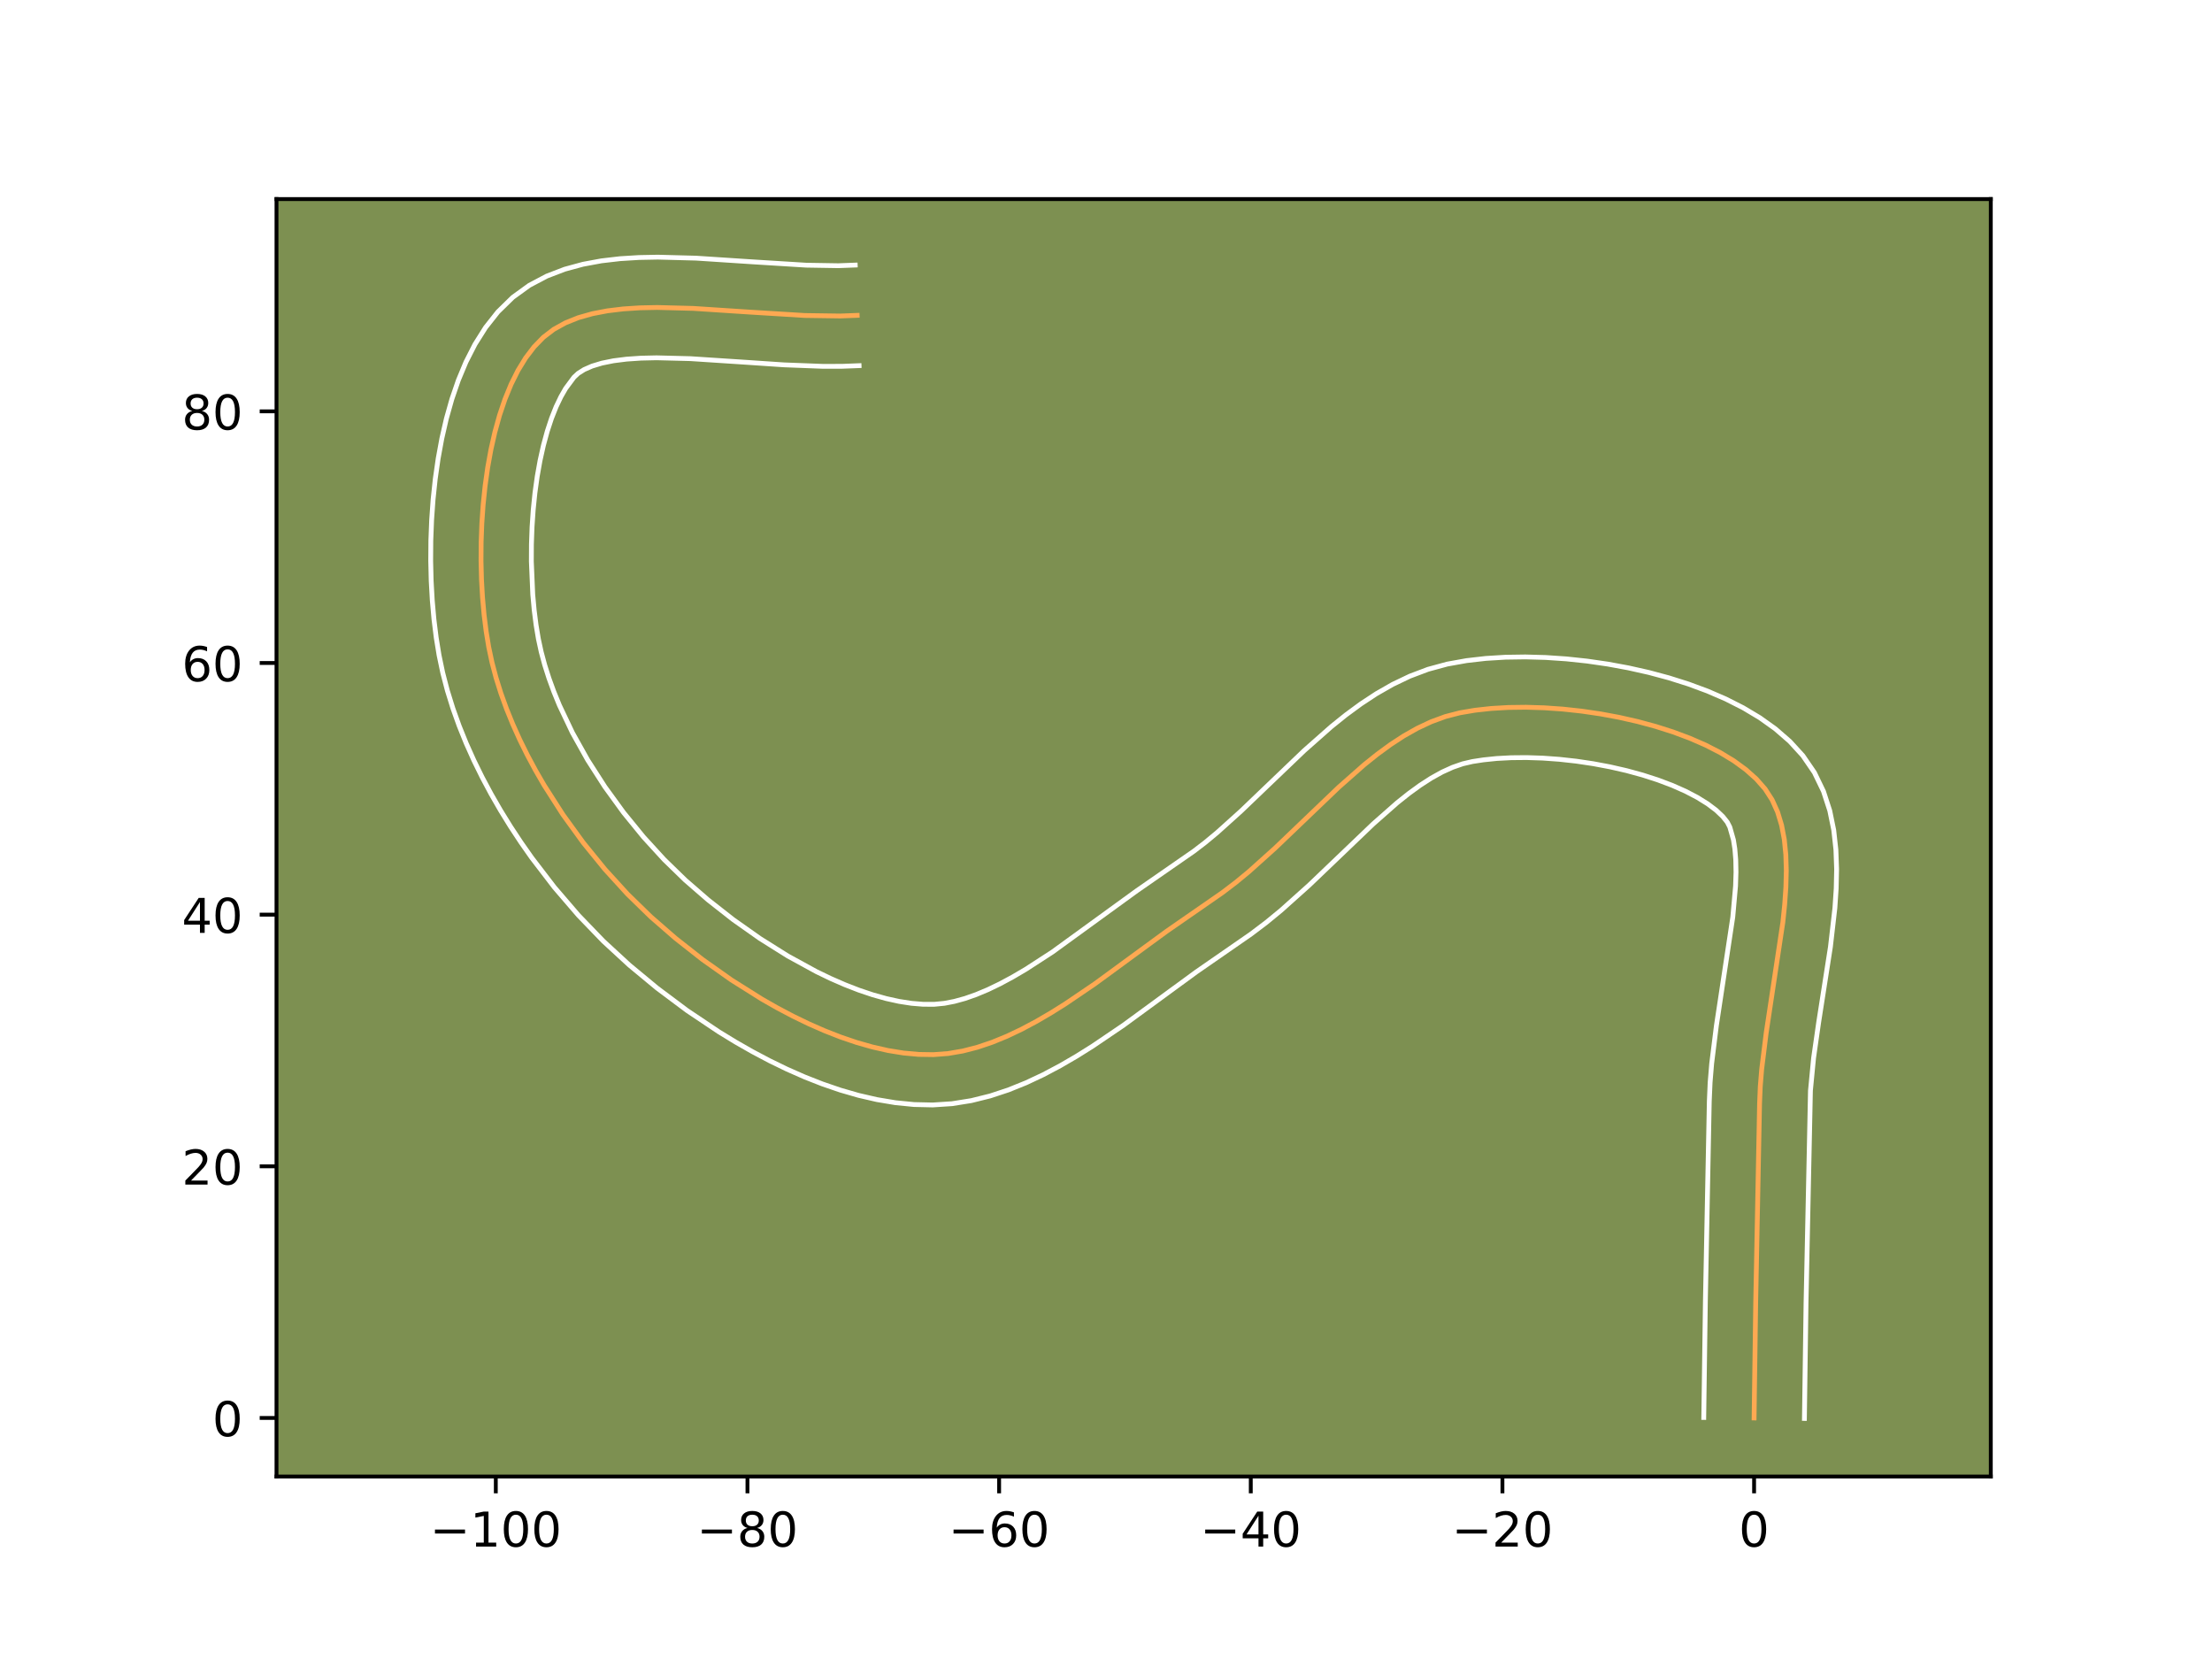 <?xml version="1.0" encoding="utf-8" standalone="no"?>
<!DOCTYPE svg PUBLIC "-//W3C//DTD SVG 1.1//EN"
  "http://www.w3.org/Graphics/SVG/1.1/DTD/svg11.dtd">
<!-- Created with matplotlib (https://matplotlib.org/) -->
<svg height="345.6pt" version="1.1" viewBox="0 0 460.8 345.6" width="460.8pt" xmlns="http://www.w3.org/2000/svg" xmlns:xlink="http://www.w3.org/1999/xlink">
 <defs>
  <style type="text/css">*{stroke-linecap:butt;stroke-linejoin:round;}</style>
 </defs>
 <g id="figure_1">
  <g id="patch_1">
   <path d="M 0 345.6 
L 460.8 345.6 
L 460.8 0 
L 0 0 
z
" style="fill:#ffffff;"/>
  </g>
  <g id="axes_1">
   <g id="patch_2">
    <path d="M 57.6 307.584 
L 414.72 307.584 
L 414.72 41.472 
L 57.6 41.472 
z
" style="fill:#7d9051;"/>
   </g>
   <g id="matplotlib.axis_1">
    <g id="xtick_1">
     <g id="line2d_1">
      <defs>
       <path d="M 0 0 
L 0 3.5 
" id="mc4dc1eee3f" style="stroke:#000000;stroke-width:0.8;"/>
      </defs>
      <g>
       <use style="stroke:#000000;stroke-width:0.8;" x="103.285" xlink:href="#mc4dc1eee3f" y="307.584"/>
      </g>
     </g>
     <g id="text_1">
      <!-- −100 -->
      <g transform="translate(89.552 322.182)scale(0.1 -0.1)">
       <defs>
        <path d="M 10.594 35.5 
L 73.188 35.5 
L 73.188 27.203 
L 10.594 27.203 
z
" id="DejaVuSans-8722"/>
        <path d="M 12.406 8.297 
L 28.516 8.297 
L 28.516 63.922 
L 10.984 60.406 
L 10.984 69.391 
L 28.422 72.906 
L 38.281 72.906 
L 38.281 8.297 
L 54.391 8.297 
L 54.391 0 
L 12.406 0 
z
" id="DejaVuSans-49"/>
        <path d="M 31.781 66.406 
Q 24.172 66.406 20.328 58.906 
Q 16.5 51.422 16.5 36.375 
Q 16.5 21.391 20.328 13.891 
Q 24.172 6.391 31.781 6.391 
Q 39.453 6.391 43.281 13.891 
Q 47.125 21.391 47.125 36.375 
Q 47.125 51.422 43.281 58.906 
Q 39.453 66.406 31.781 66.406 
z
M 31.781 74.219 
Q 44.047 74.219 50.516 64.516 
Q 56.984 54.828 56.984 36.375 
Q 56.984 17.969 50.516 8.266 
Q 44.047 -1.422 31.781 -1.422 
Q 19.531 -1.422 13.062 8.266 
Q 6.594 17.969 6.594 36.375 
Q 6.594 54.828 13.062 64.516 
Q 19.531 74.219 31.781 74.219 
z
" id="DejaVuSans-48"/>
       </defs>
       <use xlink:href="#DejaVuSans-8722"/>
       <use x="83.789" xlink:href="#DejaVuSans-49"/>
       <use x="147.412" xlink:href="#DejaVuSans-48"/>
       <use x="211.035" xlink:href="#DejaVuSans-48"/>
      </g>
     </g>
    </g>
    <g id="xtick_2">
     <g id="line2d_2">
      <g>
       <use style="stroke:#000000;stroke-width:0.8;" x="155.71" xlink:href="#mc4dc1eee3f" y="307.584"/>
      </g>
     </g>
     <g id="text_2">
      <!-- −80 -->
      <g transform="translate(145.158 322.182)scale(0.1 -0.1)">
       <defs>
        <path d="M 31.781 34.625 
Q 24.75 34.625 20.719 30.859 
Q 16.703 27.094 16.703 20.516 
Q 16.703 13.922 20.719 10.156 
Q 24.75 6.391 31.781 6.391 
Q 38.812 6.391 42.859 10.172 
Q 46.922 13.969 46.922 20.516 
Q 46.922 27.094 42.891 30.859 
Q 38.875 34.625 31.781 34.625 
z
M 21.922 38.812 
Q 15.578 40.375 12.031 44.719 
Q 8.5 49.078 8.5 55.328 
Q 8.5 64.062 14.719 69.141 
Q 20.953 74.219 31.781 74.219 
Q 42.672 74.219 48.875 69.141 
Q 55.078 64.062 55.078 55.328 
Q 55.078 49.078 51.531 44.719 
Q 48 40.375 41.703 38.812 
Q 48.828 37.156 52.797 32.312 
Q 56.781 27.484 56.781 20.516 
Q 56.781 9.906 50.312 4.234 
Q 43.844 -1.422 31.781 -1.422 
Q 19.734 -1.422 13.25 4.234 
Q 6.781 9.906 6.781 20.516 
Q 6.781 27.484 10.781 32.312 
Q 14.797 37.156 21.922 38.812 
z
M 18.312 54.391 
Q 18.312 48.734 21.844 45.562 
Q 25.391 42.391 31.781 42.391 
Q 38.141 42.391 41.719 45.562 
Q 45.312 48.734 45.312 54.391 
Q 45.312 60.062 41.719 63.234 
Q 38.141 66.406 31.781 66.406 
Q 25.391 66.406 21.844 63.234 
Q 18.312 60.062 18.312 54.391 
z
" id="DejaVuSans-56"/>
       </defs>
       <use xlink:href="#DejaVuSans-8722"/>
       <use x="83.789" xlink:href="#DejaVuSans-56"/>
       <use x="147.412" xlink:href="#DejaVuSans-48"/>
      </g>
     </g>
    </g>
    <g id="xtick_3">
     <g id="line2d_3">
      <g>
       <use style="stroke:#000000;stroke-width:0.8;" x="208.135" xlink:href="#mc4dc1eee3f" y="307.584"/>
      </g>
     </g>
     <g id="text_3">
      <!-- −60 -->
      <g transform="translate(197.582 322.182)scale(0.1 -0.1)">
       <defs>
        <path d="M 33.016 40.375 
Q 26.375 40.375 22.484 35.828 
Q 18.609 31.297 18.609 23.391 
Q 18.609 15.531 22.484 10.953 
Q 26.375 6.391 33.016 6.391 
Q 39.656 6.391 43.531 10.953 
Q 47.406 15.531 47.406 23.391 
Q 47.406 31.297 43.531 35.828 
Q 39.656 40.375 33.016 40.375 
z
M 52.594 71.297 
L 52.594 62.312 
Q 48.875 64.062 45.094 64.984 
Q 41.312 65.922 37.594 65.922 
Q 27.828 65.922 22.672 59.328 
Q 17.531 52.734 16.797 39.406 
Q 19.672 43.656 24.016 45.922 
Q 28.375 48.188 33.594 48.188 
Q 44.578 48.188 50.953 41.516 
Q 57.328 34.859 57.328 23.391 
Q 57.328 12.156 50.688 5.359 
Q 44.047 -1.422 33.016 -1.422 
Q 20.359 -1.422 13.672 8.266 
Q 6.984 17.969 6.984 36.375 
Q 6.984 53.656 15.188 63.938 
Q 23.391 74.219 37.203 74.219 
Q 40.922 74.219 44.703 73.484 
Q 48.484 72.75 52.594 71.297 
z
" id="DejaVuSans-54"/>
       </defs>
       <use xlink:href="#DejaVuSans-8722"/>
       <use x="83.789" xlink:href="#DejaVuSans-54"/>
       <use x="147.412" xlink:href="#DejaVuSans-48"/>
      </g>
     </g>
    </g>
    <g id="xtick_4">
     <g id="line2d_4">
      <g>
       <use style="stroke:#000000;stroke-width:0.8;" x="260.559" xlink:href="#mc4dc1eee3f" y="307.584"/>
      </g>
     </g>
     <g id="text_4">
      <!-- −40 -->
      <g transform="translate(250.007 322.182)scale(0.1 -0.1)">
       <defs>
        <path d="M 37.797 64.312 
L 12.891 25.391 
L 37.797 25.391 
z
M 35.203 72.906 
L 47.609 72.906 
L 47.609 25.391 
L 58.016 25.391 
L 58.016 17.188 
L 47.609 17.188 
L 47.609 0 
L 37.797 0 
L 37.797 17.188 
L 4.891 17.188 
L 4.891 26.703 
z
" id="DejaVuSans-52"/>
       </defs>
       <use xlink:href="#DejaVuSans-8722"/>
       <use x="83.789" xlink:href="#DejaVuSans-52"/>
       <use x="147.412" xlink:href="#DejaVuSans-48"/>
      </g>
     </g>
    </g>
    <g id="xtick_5">
     <g id="line2d_5">
      <g>
       <use style="stroke:#000000;stroke-width:0.8;" x="312.984" xlink:href="#mc4dc1eee3f" y="307.584"/>
      </g>
     </g>
     <g id="text_5">
      <!-- −20 -->
      <g transform="translate(302.432 322.182)scale(0.1 -0.1)">
       <defs>
        <path d="M 19.188 8.297 
L 53.609 8.297 
L 53.609 0 
L 7.328 0 
L 7.328 8.297 
Q 12.938 14.109 22.625 23.891 
Q 32.328 33.688 34.812 36.531 
Q 39.547 41.844 41.422 45.531 
Q 43.312 49.219 43.312 52.781 
Q 43.312 58.594 39.234 62.25 
Q 35.156 65.922 28.609 65.922 
Q 23.969 65.922 18.812 64.312 
Q 13.672 62.703 7.812 59.422 
L 7.812 69.391 
Q 13.766 71.781 18.938 73 
Q 24.125 74.219 28.422 74.219 
Q 39.75 74.219 46.484 68.547 
Q 53.219 62.891 53.219 53.422 
Q 53.219 48.922 51.531 44.891 
Q 49.859 40.875 45.406 35.406 
Q 44.188 33.984 37.641 27.219 
Q 31.109 20.453 19.188 8.297 
z
" id="DejaVuSans-50"/>
       </defs>
       <use xlink:href="#DejaVuSans-8722"/>
       <use x="83.789" xlink:href="#DejaVuSans-50"/>
       <use x="147.412" xlink:href="#DejaVuSans-48"/>
      </g>
     </g>
    </g>
    <g id="xtick_6">
     <g id="line2d_6">
      <g>
       <use style="stroke:#000000;stroke-width:0.8;" x="365.409" xlink:href="#mc4dc1eee3f" y="307.584"/>
      </g>
     </g>
     <g id="text_6">
      <!-- 0 -->
      <g transform="translate(362.227 322.182)scale(0.1 -0.1)">
       <use xlink:href="#DejaVuSans-48"/>
      </g>
     </g>
    </g>
   </g>
   <g id="matplotlib.axis_2">
    <g id="ytick_1">
     <g id="line2d_7">
      <defs>
       <path d="M 0 0 
L -3.5 0 
" id="m8b936614af" style="stroke:#000000;stroke-width:0.8;"/>
      </defs>
      <g>
       <use style="stroke:#000000;stroke-width:0.8;" x="57.6" xlink:href="#m8b936614af" y="295.387"/>
      </g>
     </g>
     <g id="text_7">
      <!-- 0 -->
      <g transform="translate(44.237 299.186)scale(0.1 -0.1)">
       <use xlink:href="#DejaVuSans-48"/>
      </g>
     </g>
    </g>
    <g id="ytick_2">
     <g id="line2d_8">
      <g>
       <use style="stroke:#000000;stroke-width:0.8;" x="57.6" xlink:href="#m8b936614af" y="242.962"/>
      </g>
     </g>
     <g id="text_8">
      <!-- 20 -->
      <g transform="translate(37.875 246.762)scale(0.1 -0.1)">
       <use xlink:href="#DejaVuSans-50"/>
       <use x="63.623" xlink:href="#DejaVuSans-48"/>
      </g>
     </g>
    </g>
    <g id="ytick_3">
     <g id="line2d_9">
      <g>
       <use style="stroke:#000000;stroke-width:0.8;" x="57.6" xlink:href="#m8b936614af" y="190.538"/>
      </g>
     </g>
     <g id="text_9">
      <!-- 40 -->
      <g transform="translate(37.875 194.337)scale(0.1 -0.1)">
       <use xlink:href="#DejaVuSans-52"/>
       <use x="63.623" xlink:href="#DejaVuSans-48"/>
      </g>
     </g>
    </g>
    <g id="ytick_4">
     <g id="line2d_10">
      <g>
       <use style="stroke:#000000;stroke-width:0.8;" x="57.6" xlink:href="#m8b936614af" y="138.113"/>
      </g>
     </g>
     <g id="text_10">
      <!-- 60 -->
      <g transform="translate(37.875 141.912)scale(0.1 -0.1)">
       <use xlink:href="#DejaVuSans-54"/>
       <use x="63.623" xlink:href="#DejaVuSans-48"/>
      </g>
     </g>
    </g>
    <g id="ytick_5">
     <g id="line2d_11">
      <g>
       <use style="stroke:#000000;stroke-width:0.8;" x="57.6" xlink:href="#m8b936614af" y="85.689"/>
      </g>
     </g>
     <g id="text_11">
      <!-- 80 -->
      <g transform="translate(37.875 89.488)scale(0.1 -0.1)">
       <use xlink:href="#DejaVuSans-56"/>
       <use x="63.623" xlink:href="#DejaVuSans-48"/>
      </g>
     </g>
    </g>
   </g>
   <g id="line2d_12">
    <path clip-path="url(#p8b65f6fa70)" d="M 365.409 295.387 
L 365.746 271.247 
L 366.552 229.866 
L 366.697 226.353 
L 366.993 222.723 
L 367.925 215.204 
L 371.401 192.123 
L 371.782 188.428 
L 372.031 184.835 
L 372.119 181.365 
L 372.019 178.04 
L 371.702 174.881 
L 371.139 171.91 
L 370.303 169.15 
L 369.164 166.621 
L 367.696 164.346 
L 365.863 162.266 
L 363.674 160.31 
L 361.162 158.481 
L 358.36 156.782 
L 355.3 155.215 
L 352.017 153.782 
L 348.544 152.485 
L 344.914 151.328 
L 341.159 150.313 
L 337.314 149.441 
L 333.412 148.717 
L 329.485 148.141 
L 325.568 147.717 
L 321.692 147.447 
L 317.892 147.333 
L 314.201 147.379 
L 310.652 147.585 
L 307.277 147.956 
L 304.112 148.492 
L 301.098 149.272 
L 298.153 150.352 
L 295.271 151.704 
L 292.443 153.301 
L 289.663 155.116 
L 286.923 157.121 
L 284.217 159.288 
L 278.877 163.998 
L 270.942 171.593 
L 265.618 176.688 
L 260.201 181.551 
L 257.439 183.827 
L 254.634 185.962 
L 243.022 194.01 
L 228.077 204.952 
L 222.009 209.072 
L 218.962 210.985 
L 215.908 212.769 
L 212.848 214.4 
L 209.785 215.856 
L 206.719 217.114 
L 203.653 218.151 
L 200.586 218.942 
L 197.522 219.466 
L 194.462 219.7 
L 191.366 219.652 
L 188.204 219.361 
L 184.987 218.839 
L 181.726 218.101 
L 178.434 217.162 
L 175.121 216.036 
L 171.801 214.738 
L 168.484 213.281 
L 165.182 211.682 
L 161.906 209.953 
L 158.669 208.109 
L 152.358 204.137 
L 146.341 199.879 
L 140.711 195.453 
L 135.563 190.973 
L 130.727 186.258 
L 126.018 181.094 
L 121.507 175.549 
L 117.262 169.688 
L 113.354 163.578 
L 111.548 160.451 
L 109.853 157.287 
L 108.277 154.095 
L 106.829 150.881 
L 105.517 147.656 
L 104.351 144.427 
L 103.339 141.203 
L 102.49 137.992 
L 101.812 134.802 
L 101.275 131.524 
L 100.841 128.064 
L 100.516 124.451 
L 100.303 120.715 
L 100.205 116.887 
L 100.228 112.995 
L 100.374 109.07 
L 100.648 105.142 
L 101.054 101.241 
L 101.594 97.396 
L 102.274 93.637 
L 103.098 89.995 
L 104.068 86.499 
L 105.189 83.179 
L 106.464 80.065 
L 107.898 77.187 
L 109.495 74.575 
L 111.258 72.258 
L 113.192 70.267 
L 115.357 68.608 
L 117.798 67.253 
L 120.49 66.176 
L 123.411 65.35 
L 126.536 64.751 
L 129.842 64.352 
L 133.305 64.127 
L 136.903 64.052 
L 144.405 64.245 
L 156.072 65.009 
L 167.67 65.724 
L 175.05 65.83 
L 178.563 65.695 
L 178.563 65.695 
" style="fill:none;stroke:#fea952;stroke-linecap:square;"/>
   </g>
   <g id="line2d_13">
    <path clip-path="url(#p8b65f6fa70)" d="M 354.924 295.286 
L 355.263 271.054 
L 356.076 229.434 
L 356.247 225.5 
L 356.574 221.551 
L 357.557 213.642 
L 360.971 191.047 
L 361.549 184.568 
L 361.639 181.681 
L 361.587 179.088 
L 361.4 176.832 
L 361.105 174.95 
L 360.355 172.307 
L 359.829 171.277 
L 358.878 170.085 
L 357.504 168.787 
L 355.726 167.447 
L 353.579 166.114 
L 351.106 164.824 
L 348.351 163.605 
L 345.36 162.475 
L 342.176 161.449 
L 338.842 160.538 
L 335.4 159.75 
L 331.891 159.091 
L 328.357 158.565 
L 324.839 158.177 
L 321.379 157.927 
L 318.021 157.817 
L 314.81 157.846 
L 311.796 158.007 
L 309.03 158.293 
L 306.738 158.643 
L 304.708 159.116 
L 302.606 159.844 
L 300.427 160.833 
L 298.174 162.082 
L 295.854 163.578 
L 293.477 165.305 
L 291.049 167.241 
L 286.058 171.639 
L 278.225 179.136 
L 272.711 184.41 
L 266.869 189.642 
L 263.789 192.171 
L 260.579 194.599 
L 249.223 202.465 
L 234.054 213.567 
L 227.583 217.953 
L 224.249 220.039 
L 220.841 222.02 
L 217.35 223.87 
L 213.765 225.557 
L 210.076 227.047 
L 206.274 228.303 
L 202.354 229.277 
L 198.319 229.921 
L 194.302 230.183 
L 190.403 230.093 
L 186.525 229.71 
L 182.673 229.065 
L 178.85 228.184 
L 175.059 227.089 
L 171.303 225.801 
L 167.586 224.338 
L 163.912 222.717 
L 160.287 220.954 
L 156.718 219.064 
L 153.21 217.061 
L 149.773 214.96 
L 143.14 210.516 
L 136.888 205.84 
L 131.088 201.033 
L 125.702 196.072 
L 120.506 190.682 
L 115.509 184.868 
L 110.769 178.683 
L 108.514 175.467 
L 106.346 172.178 
L 104.274 168.822 
L 102.306 165.403 
L 100.451 161.929 
L 98.718 158.403 
L 97.116 154.831 
L 95.655 151.218 
L 94.347 147.567 
L 93.202 143.883 
L 92.234 140.17 
L 91.466 136.5 
L 90.871 132.828 
L 90.398 129.004 
L 90.048 125.048 
L 89.821 120.981 
L 89.721 116.826 
L 89.75 112.604 
L 89.915 108.341 
L 90.219 104.058 
L 90.671 99.78 
L 91.277 95.529 
L 92.047 91.326 
L 92.994 87.192 
L 94.134 83.145 
L 95.486 79.205 
L 97.08 75.389 
L 98.952 71.719 
L 101.152 68.225 
L 103.736 64.954 
L 106.816 61.943 
L 110.268 59.441 
L 113.902 57.519 
L 117.638 56.086 
L 121.435 55.053 
L 125.279 54.341 
L 129.164 53.889 
L 133.086 53.645 
L 137.038 53.568 
L 144.994 53.777 
L 156.817 54.55 
L 167.971 55.243 
L 174.647 55.353 
L 178.16 55.218 
L 178.16 55.218 
" style="fill:none;stroke:#ffffff;stroke-linecap:square;"/>
   </g>
   <g id="line2d_14">
    <path clip-path="url(#p8b65f6fa70)" d="M 375.893 295.488 
L 376.229 271.44 
L 377.148 227.205 
L 377.803 220.404 
L 378.859 213.005 
L 381.315 197.233 
L 382.242 189.153 
L 382.512 185.103 
L 382.599 181.049 
L 382.451 176.992 
L 382.003 172.93 
L 381.174 168.87 
L 379.864 164.846 
L 377.974 160.935 
L 375.563 157.414 
L 372.849 154.446 
L 369.844 151.833 
L 366.598 149.516 
L 363.14 147.451 
L 359.495 145.605 
L 355.684 143.959 
L 351.728 142.496 
L 347.651 141.207 
L 343.477 140.087 
L 339.229 139.133 
L 334.933 138.343 
L 330.614 137.717 
L 326.297 137.258 
L 322.006 136.967 
L 317.764 136.849 
L 313.592 136.911 
L 309.507 137.163 
L 305.525 137.618 
L 301.485 138.342 
L 297.488 139.428 
L 293.7 140.86 
L 290.114 142.575 
L 286.712 144.521 
L 283.471 146.655 
L 280.369 148.936 
L 277.385 151.334 
L 271.697 156.358 
L 263.658 164.051 
L 258.524 168.967 
L 253.532 173.461 
L 251.09 175.484 
L 248.688 177.326 
L 236.821 185.556 
L 219.246 198.32 
L 213.674 201.931 
L 210.974 203.517 
L 208.347 204.931 
L 205.805 206.156 
L 203.362 207.181 
L 201.031 207.999 
L 198.819 208.607 
L 196.726 209.012 
L 194.621 209.216 
L 192.33 209.212 
L 189.883 209.011 
L 187.301 208.612 
L 184.602 208.018 
L 181.808 207.235 
L 178.94 206.271 
L 176.016 205.137 
L 173.055 203.845 
L 170.076 202.409 
L 164.129 199.158 
L 158.303 195.5 
L 152.72 191.558 
L 147.496 187.459 
L 142.767 183.354 
L 138.372 179.082 
L 134.058 174.364 
L 129.91 169.279 
L 126.01 163.908 
L 122.434 158.335 
L 119.255 152.646 
L 116.541 146.932 
L 115.379 144.095 
L 114.355 141.288 
L 113.475 138.523 
L 112.746 135.814 
L 112.159 133.104 
L 111.678 130.221 
L 111.284 127.124 
L 110.984 123.854 
L 110.69 116.948 
L 110.706 113.386 
L 110.834 109.8 
L 111.077 106.226 
L 111.436 102.701 
L 111.912 99.262 
L 112.501 95.949 
L 113.201 92.799 
L 114.002 89.853 
L 114.891 87.154 
L 115.848 84.742 
L 116.845 82.655 
L 117.839 80.924 
L 119.567 78.591 
L 120.446 77.775 
L 121.693 76.988 
L 123.342 76.265 
L 125.386 75.647 
L 127.792 75.16 
L 130.52 74.815 
L 133.525 74.61 
L 136.768 74.536 
L 143.816 74.714 
L 155.328 75.467 
L 163.33 76.006 
L 171.414 76.316 
L 175.452 76.308 
L 178.965 76.173 
L 178.965 76.173 
" style="fill:none;stroke:#ffffff;stroke-linecap:square;"/>
   </g>
   <g id="patch_3">
    <path d="M 57.6 307.584 
L 57.6 41.472 
" style="fill:none;stroke:#000000;stroke-linecap:square;stroke-linejoin:miter;stroke-width:0.8;"/>
   </g>
   <g id="patch_4">
    <path d="M 414.72 307.584 
L 414.72 41.472 
" style="fill:none;stroke:#000000;stroke-linecap:square;stroke-linejoin:miter;stroke-width:0.8;"/>
   </g>
   <g id="patch_5">
    <path d="M 57.6 307.584 
L 414.72 307.584 
" style="fill:none;stroke:#000000;stroke-linecap:square;stroke-linejoin:miter;stroke-width:0.8;"/>
   </g>
   <g id="patch_6">
    <path d="M 57.6 41.472 
L 414.72 41.472 
" style="fill:none;stroke:#000000;stroke-linecap:square;stroke-linejoin:miter;stroke-width:0.8;"/>
   </g>
  </g>
 </g>
 <defs>
  <clipPath id="p8b65f6fa70">
   <rect height="266.112" width="357.12" x="57.6" y="41.472"/>
  </clipPath>
 </defs>
</svg>
